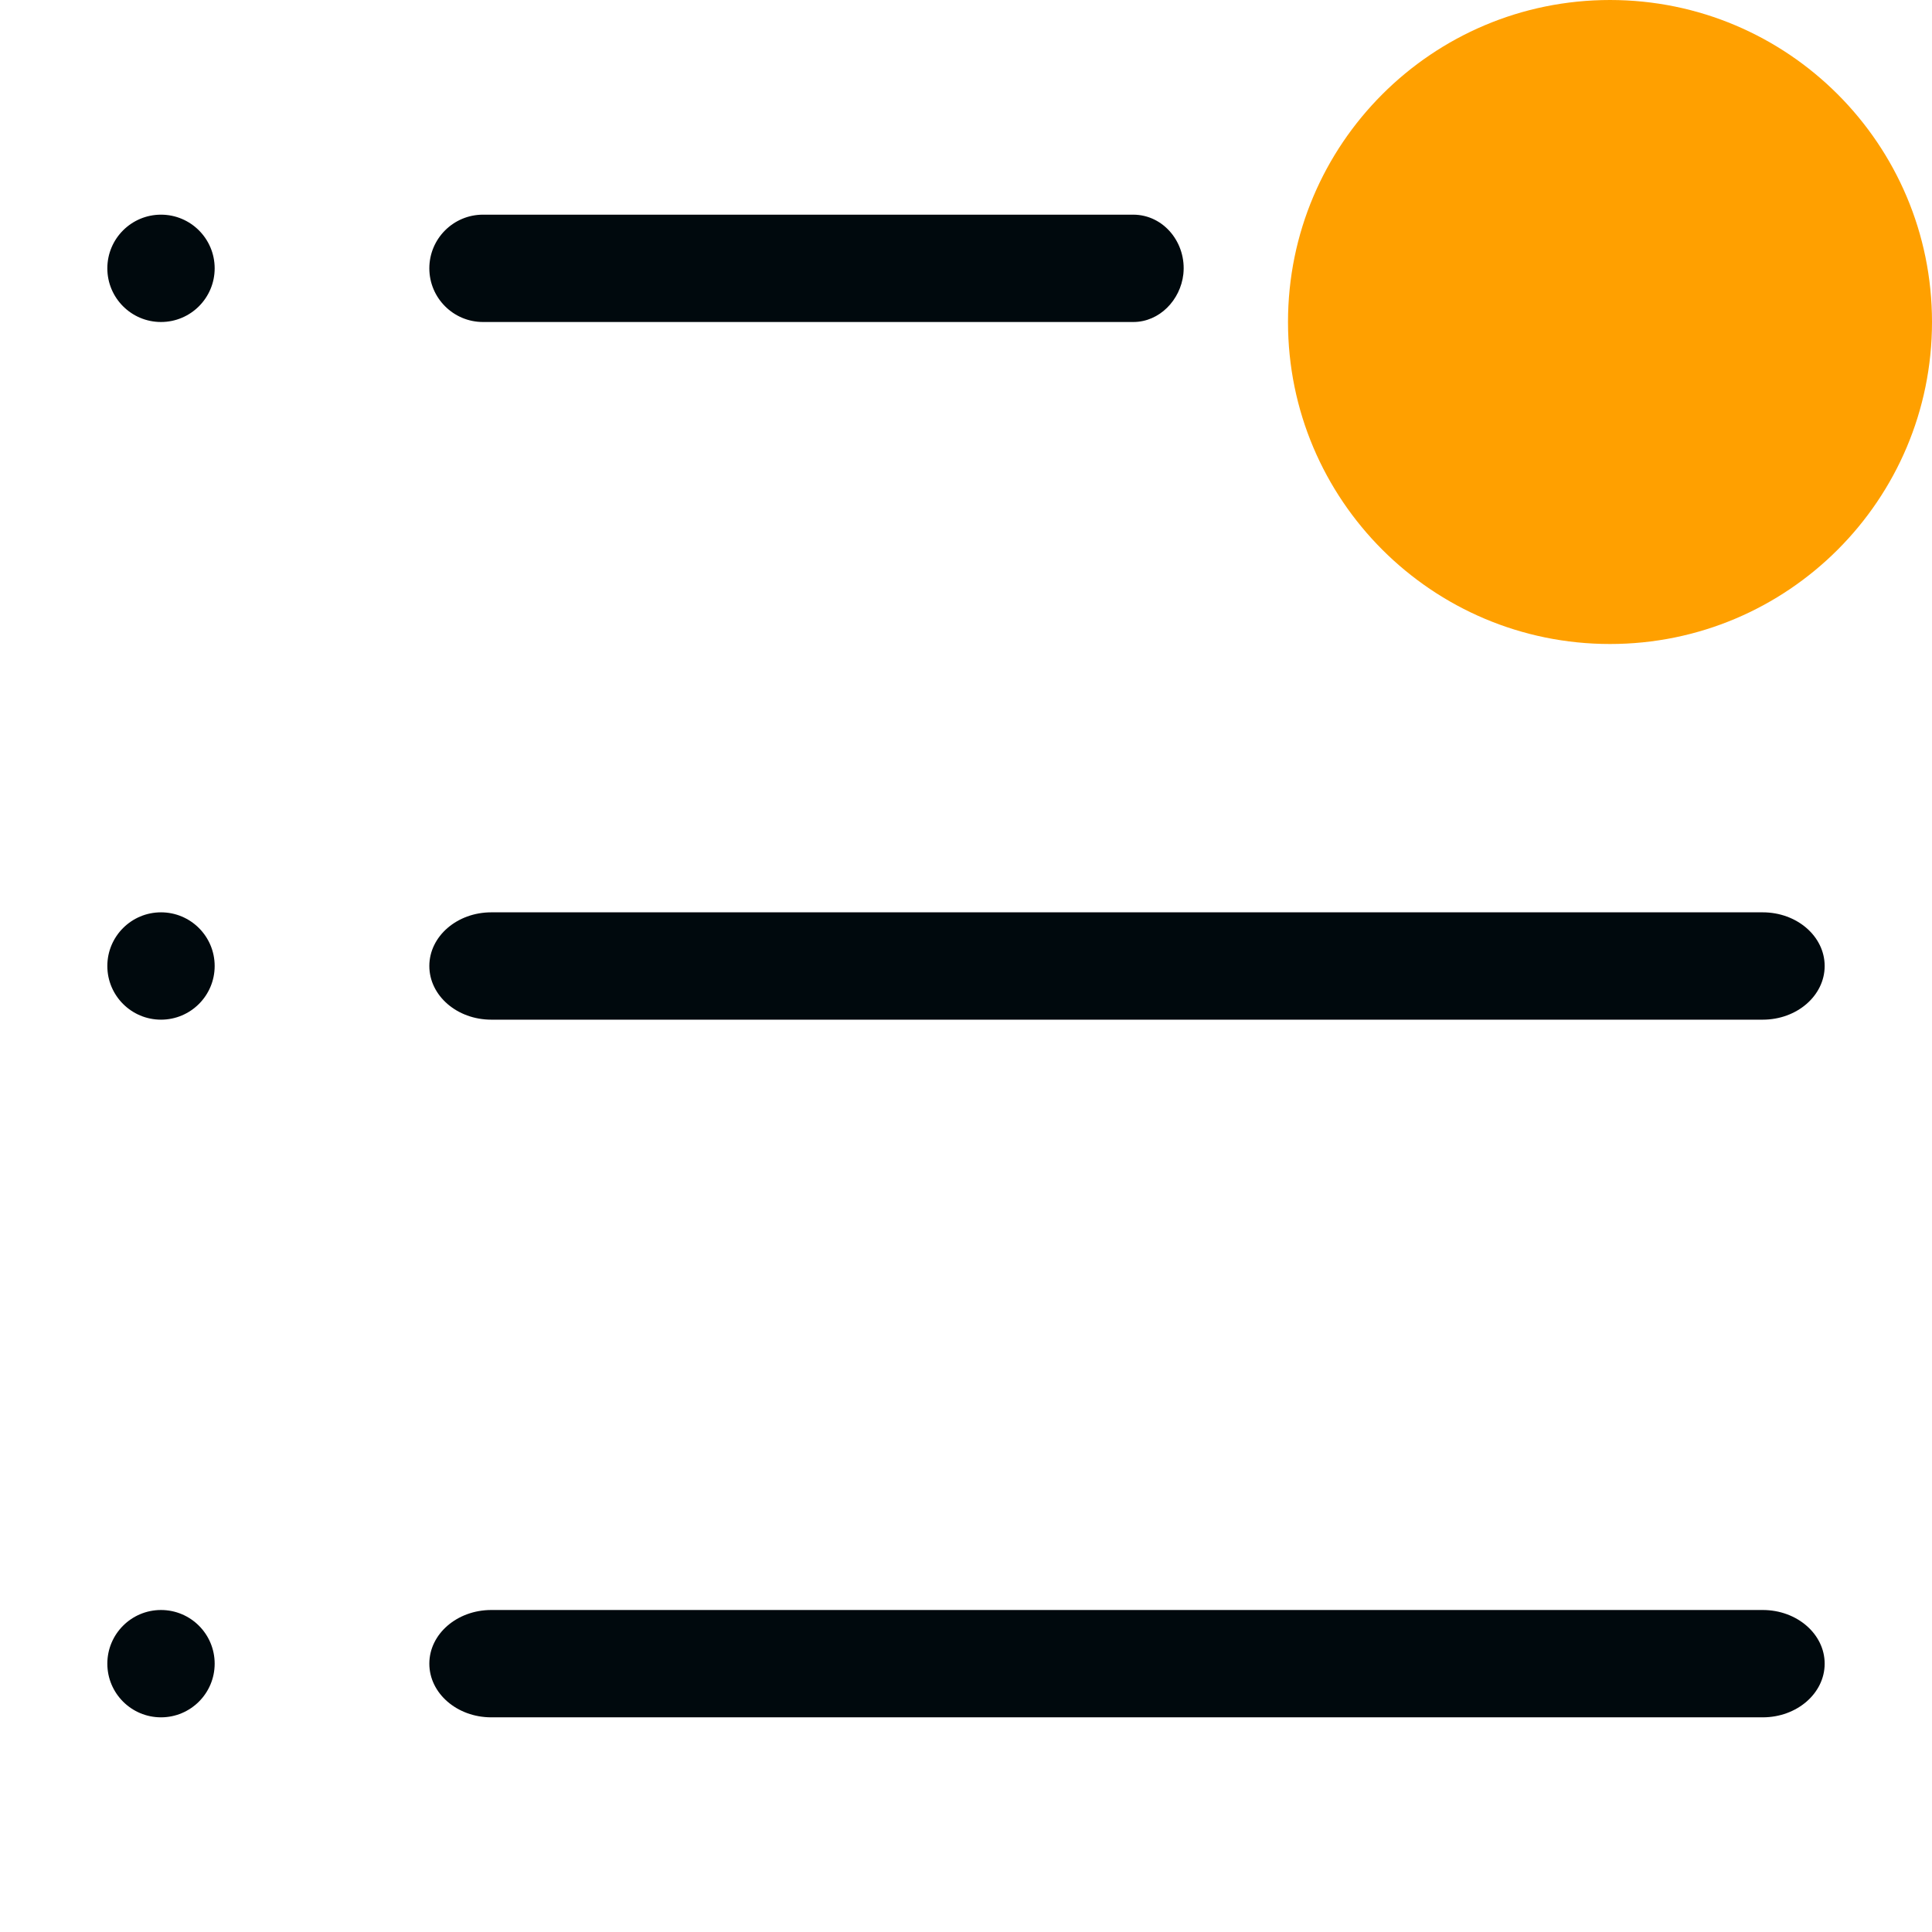 <?xml version="1.0" encoding="UTF-8"?>
<svg width="18px" height="18px" viewBox="0 0 18 18" version="1.1" xmlns="http://www.w3.org/2000/svg" xmlns:xlink="http://www.w3.org/1999/xlink">
    <!-- Generator: Sketch 60.1 (88133) - https://sketch.com -->
    <title>Navigation / task-list / task-list-badge_18</title>
    <desc>Created with Sketch.</desc>
    <g id="Navigation-/-task-list-/-task-list-badge_18" stroke="none" stroke-width="1" fill="none" fill-rule="evenodd">
        <path d="M10.557,2 C10.845,2 11.056,2.267 11.025,2.554 C10.998,2.796 10.802,3 10.559,3 L4.5,3 C4.224,3 4,2.776 4,2.5 C4,2.224 4.224,2 4.5,2 L10.557,2 Z M1.5,3 C1.224,3 1,2.776 1,2.5 C1,2.224 1.224,2 1.5,2 C1.776,2 2,2.224 2,2.5 C2,2.776 1.776,3 1.5,3 Z M1.5,9.5 C1.224,9.5 1,9.276 1,9 C1,8.724 1.224,8.5 1.5,8.5 C1.776,8.5 2,8.724 2,9 C2,9.276 1.776,9.5 1.5,9.5 Z M1.5,16 C1.224,16 1,15.776 1,15.5 C1,15.224 1.224,15 1.5,15 C1.776,15 2,15.224 2,15.5 C2,15.776 1.776,16 1.5,16 Z M4.577,8.5 L16.423,8.5 C16.742,8.5 17,8.724 17,9 C17,9.276 16.742,9.5 16.423,9.5 L4.577,9.5 C4.258,9.5 4,9.276 4,9 C4,8.724 4.258,8.5 4.577,8.5 Z M4.577,15 L16.423,15 C16.742,15 17,15.224 17,15.5 C17,15.776 16.742,16 16.423,16 L4.577,16 C4.258,16 4,15.776 4,15.5 C4,15.224 4.258,15 4.577,15 Z" id="task-list-badge_18" fill="#00090D"></path>
        <path d="M15,6 C16.657,6 18,4.657 18,3 C18,1.343 16.657,0 15,0 C13.343,0 12,1.343 12,3 C12,4.657 13.343,6 15,6 Z" id="secondary-color" fill="#FFA000"></path>
    </g>
</svg>